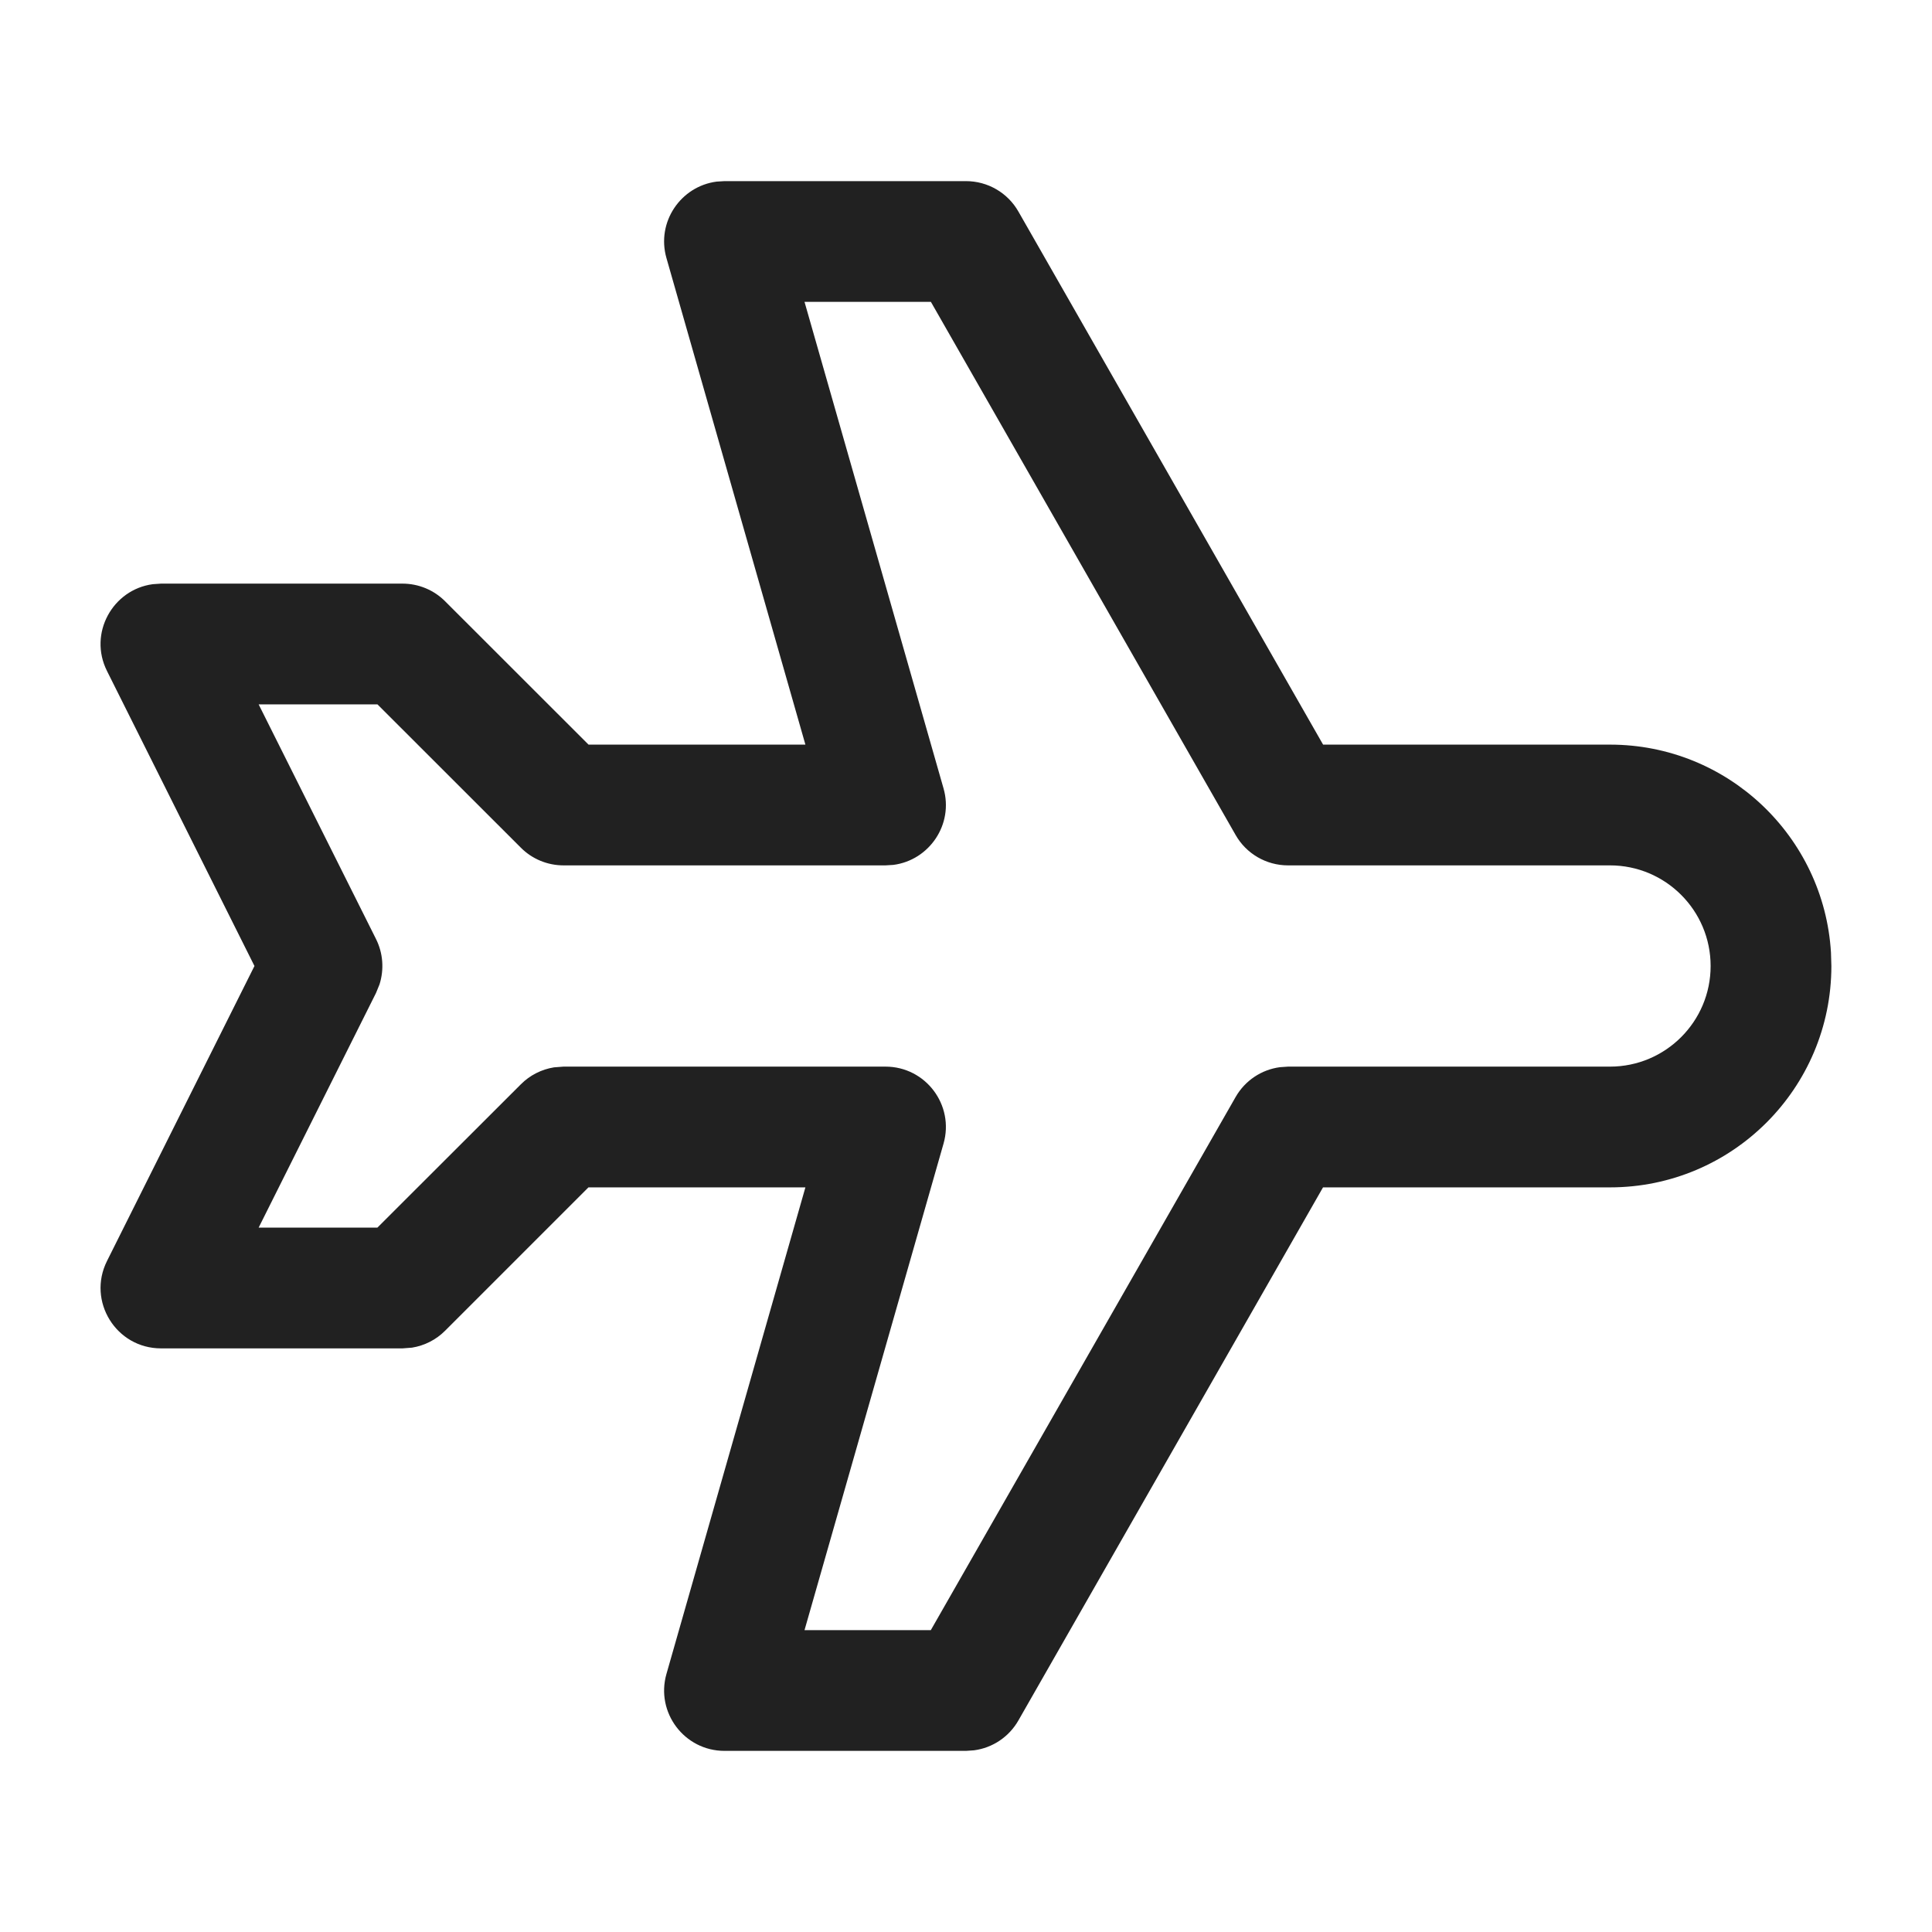 <?xml version="1.0" encoding="UTF-8"?>
<svg width="24px" height="24px" viewBox="0 0 24 24" version="1.1" xmlns="http://www.w3.org/2000/svg" xmlns:xlink="http://www.w3.org/1999/xlink">
    <title>Icon/plane</title>
    <g id="Icon/plane" stroke="none" stroke-width="1" fill="none" fill-rule="evenodd">
        <path d="M9,2.25 L8.902,2.256 C8.456,2.314 8.151,2.759 8.279,3.206 L10.005,9.25 L7.311,9.25 L5.53,7.47 C5.39,7.329 5.199,7.25 5,7.25 L2,7.25 L1.898,7.257 C1.4,7.323 1.095,7.868 1.329,8.335 L3.161,12 L1.329,15.665 C1.08,16.163 1.442,16.75 2,16.75 L5,16.75 L5.118,16.741 C5.273,16.716 5.418,16.643 5.53,16.53 L7.31,14.75 L10.005,14.75 L8.279,20.794 C8.142,21.273 8.502,21.75 9,21.75 L12,21.75 L12.1,21.743 C12.329,21.713 12.534,21.577 12.651,21.372 L16.435,14.75 L20,14.75 C21.519,14.75 22.75,13.519 22.75,12 L22.745,11.832 C22.658,10.392 21.463,9.25 20,9.25 L16.436,9.25 L12.651,2.628 C12.518,2.394 12.269,2.25 12,2.25 L9,2.25 Z M9.994,3.75 L11.564,3.75 L15.349,10.372 C15.482,10.606 15.731,10.75 16,10.75 L20,10.75 C20.69,10.75 21.25,11.31 21.25,12 C21.25,12.69 20.69,13.25 20,13.25 L16,13.25 L15.9,13.257 C15.671,13.287 15.466,13.423 15.349,13.628 L11.563,20.25 L9.994,20.25 L11.721,14.206 C11.858,13.727 11.498,13.25 11,13.25 L7,13.25 L6.882,13.259 C6.727,13.284 6.582,13.357 6.47,13.47 L4.688,15.25 L3.213,15.25 L4.671,12.335 L4.715,12.227 C4.773,12.042 4.759,11.841 4.671,11.665 L3.213,8.75 L4.689,8.75 L6.47,10.53 C6.61,10.671 6.801,10.75 7,10.75 L11,10.75 L11.098,10.744 C11.544,10.686 11.849,10.241 11.721,9.794 L9.994,3.75 Z" id="Icon-Color" fill="#212121"></path>
    </g>
</svg>